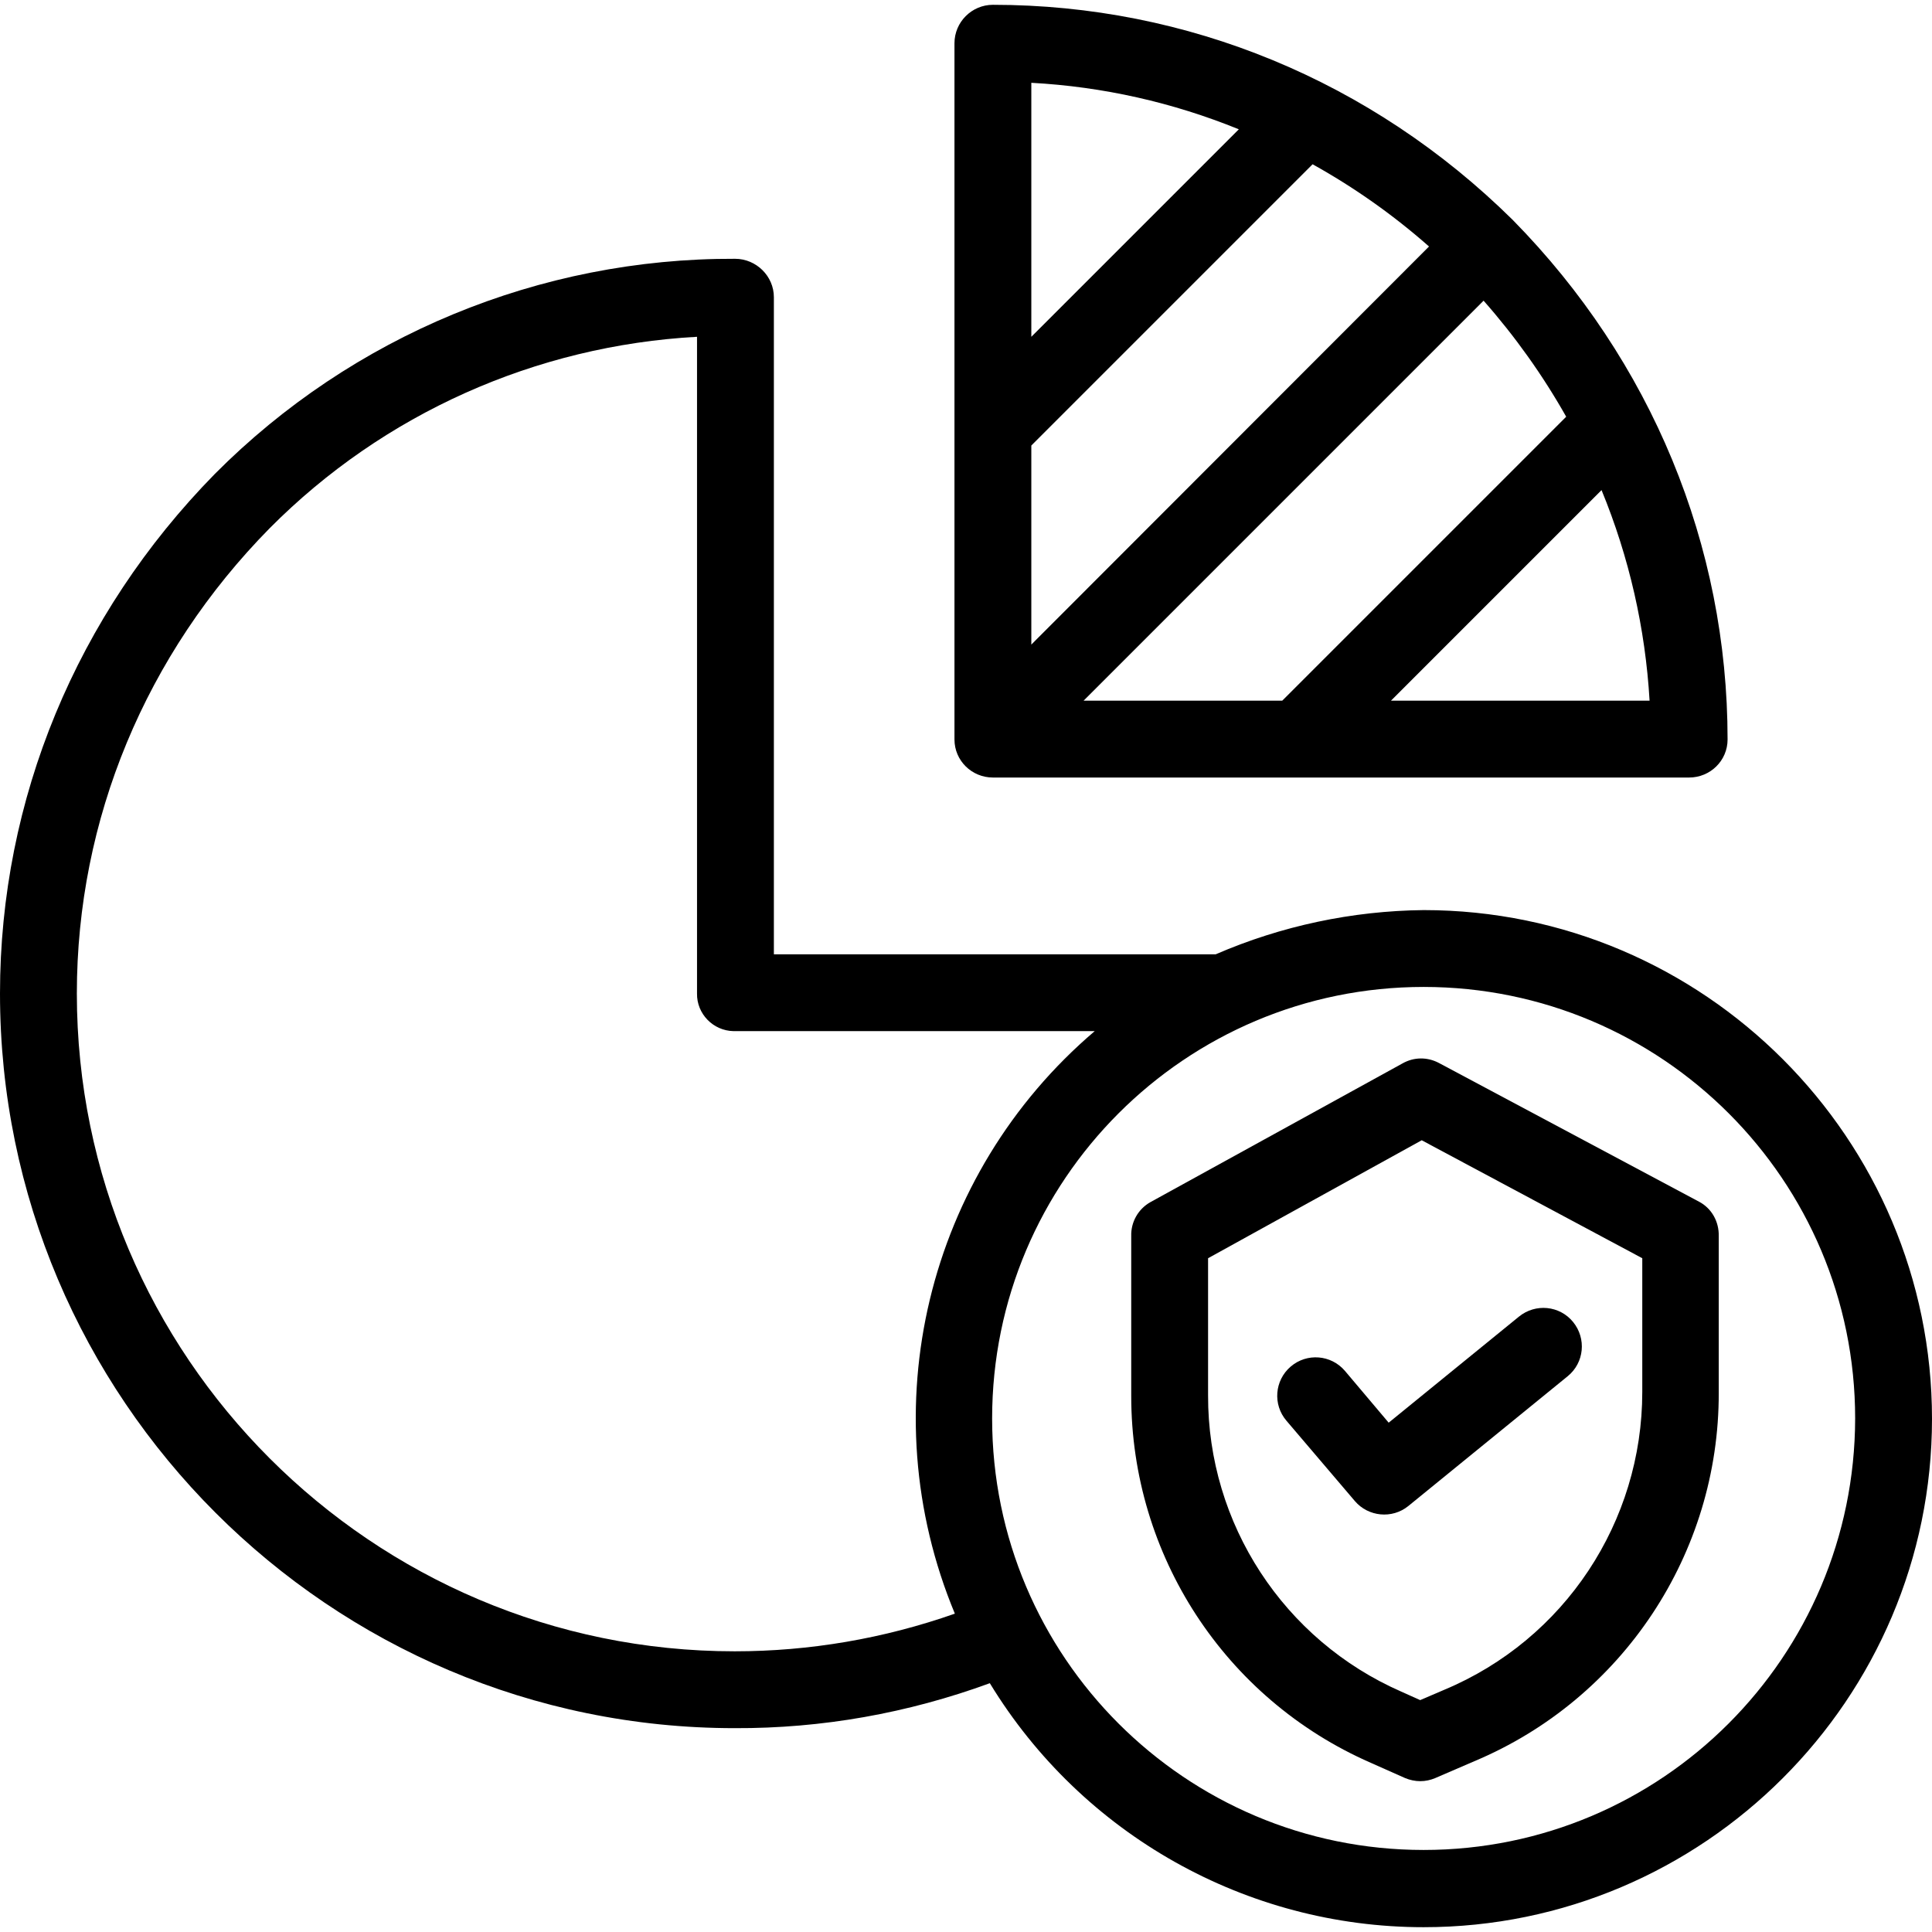 <?xml version="1.0" encoding="iso-8859-1"?>
<!-- Generator: Adobe Illustrator 19.0.0, SVG Export Plug-In . SVG Version: 6.00 Build 0)  -->
<svg version="1.1" id="Capa_1" xmlns="http://www.w3.org/2000/svg" xmlns:xlink="http://www.w3.org/1999/xlink" x="0px" y="0px"
	 viewBox="0 0 502.8 502.8" style="enable-background:new 0 0 502.8 502.8;" xml:space="preserve">
<g>
	<g>
		<path d="M393.7,57.25l-0.1-0.1C357,21.05,309,1.25,258.4,1.25c-5.5,0-10,4.5-10,10v181.2c0,5.5,4.5,9.9,10,9.9h181.2
			c5.5,0,10-4.4,10-9.9C449.6,141.95,429.8,93.95,393.7,57.25z M268.4,21.55c18.6,1,36.8,5.1,54,12.1l-54,54V21.55z M268.4,115.95
			l73.2-73.2c10.8,6,21,13.2,30.3,21.4l-103.5,103.6V115.95z M282,182.35l104.1-104.1c8.2,9.3,15.4,19.4,21.5,30.2l-73.9,73.9H282z
			 M362,182.35l54.8-54.8c7.2,17.5,11.4,36,12.5,54.8H362z"/>
	</g>
</g>
<g>
	<g>
		<path d="M370.5,236.85c-18.6,0.2-37,4.1-54.1,11.5h-115v-171c0-5.5-4.6-10-10.1-10c-50.8-0.2-99.6,20-135.4,56
			c-36,36.7-55.9,84.7-55.9,135.2c0,105.4,85.8,191.2,191.2,191.2c22.7,0.1,45.1-3.9,66.4-11.7c24,39.4,66.8,63.5,112.9,63.5
			c72.9,0,132.3-59.4,132.3-132.3S443.5,236.85,370.5,236.85z M248.5,419.95c-18.5,6.5-37.8,9.8-57.3,9.8
			c-94.4,0-171.2-76.8-171.2-171.2c0-45.3,17.9-88.3,50.2-121.1c29.6-29.8,69.2-47.5,111.2-49.8v170.9c-0.1,5.3,4.2,9.7,9.5,9.8
			c0.1,0,0.2,0,0.3,0h93.7C241.1,305.65,226.4,366.85,248.5,419.95z M370.5,481.45c-62,0-112.3-50.3-112.3-112.3
			s50.3-112.3,112.3-112.3s112.3,50.3,112.3,112.3C482.7,431.15,432.5,481.45,370.5,481.45z"/>
	</g>
</g>
<g>
	<g>
		<path d="M442.2,312.75l-67.7-36.1c-3-1.6-6.5-1.6-9.5,0.1l-65.6,36.1c-3.2,1.8-5.1,5.2-5,8.8v41.7c0,41.4,24.4,78.8,62.3,95.4l9,4
			c1.2,0.5,2.6,0.8,3.9,0.8c1.4,0,2.7-0.3,3.9-0.8l10.2-4.4c38.6-16.2,63.7-54.1,63.6-95.9v-40.7
			C447.4,317.85,445.4,314.45,442.2,312.75z M427.4,362.25L427.4,362.25c0,33.8-20.2,64.4-51.5,77.5l-6.3,2.7l-4.9-2.2
			c-30.6-13.4-50.4-43.7-50.3-77.1v-35.7l55.6-30.7l57.4,30.7V362.25z"/>
	</g>
</g>
<g>
	<g>
		<path d="M409.4,344.05c-3.5-4.3-9.8-4.9-14.1-1.4l-33.9,27.6l-11.4-13.5c-3.6-4.2-9.9-4.7-14.1-1.1c-4.2,3.6-4.7,9.9-1.1,14.1
			l17.8,20.9c3.5,4.1,9.7,4.7,13.9,1.3l41.5-33.8C412.3,354.65,412.9,348.35,409.4,344.05z"/>
	</g>
</g>
<g>
</g>
<g>
</g>
<g>
</g>
<g>
</g>
<g>
</g>
<g>
</g>
<g>
</g>
<g>
</g>
<g>
</g>
<g>
</g>
<g>
</g>
<g>
</g>
<g>
</g>
<g>
</g>
<g>
</g>
</svg>

